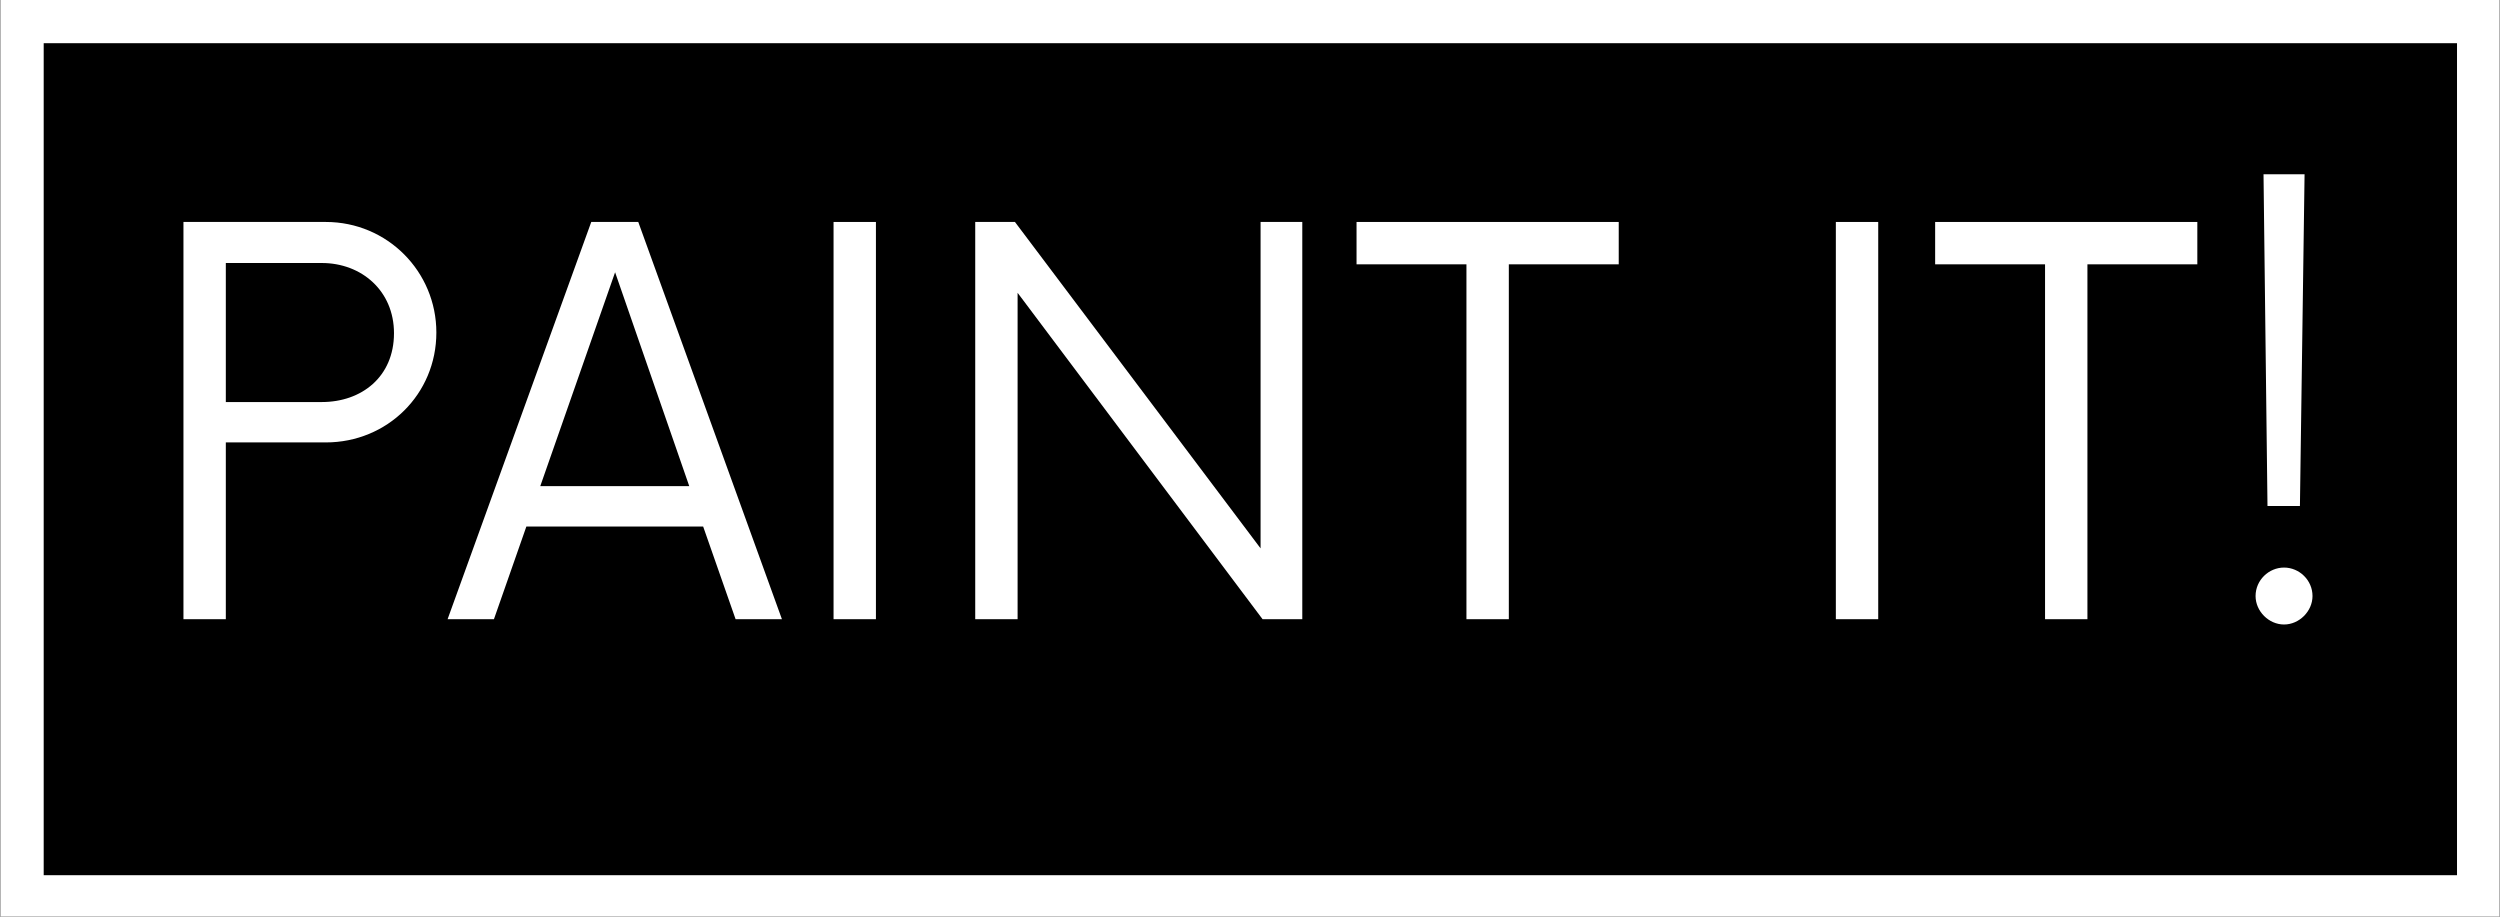 <?xml version="1.0" encoding="UTF-8"?><svg xmlns="http://www.w3.org/2000/svg" xmlns:xlink="http://www.w3.org/1999/xlink" contentScriptType="text/ecmascript" width="1515" zoomAndPan="magnify" contentStyleType="text/css" viewBox="0 0 1515 555.75" height="555.75" preserveAspectRatio="xMidYMid meet" version="1.0"><rect x="0" y="0" width="1515" height="555.75" fill="#808080" stroke="none"/><defs><g>






</g><clipPath id="clip-0"><path d="M 0.34 0 L 1514.66 0 L 1514.66 555.5 L 0.34 555.5 Z M 0.34 0 " clip-rule="nonzero"/></clipPath></defs><g clip-path="url(#clip-0)"><path fill="rgb(100%, 100%, 100%)" d="M 0.34 0 L 1514.66 0 L 1514.66 562.246 L 0.34 562.246 Z M 0.34 0 " fill-opacity="1" fill-rule="nonzero"/><path fill="rgb(100%, 100%, 100%)" d="M 0.34 0 L 1514.66 0 L 1514.66 555.5 L 0.34 555.5 Z M 0.34 0 " fill-opacity="1" fill-rule="nonzero"/><path fill="rgb(0%, 0%, 0%)" d="M 0.34 0 L 1514.66 0 L 1514.66 555.5 L 0.34 555.5 Z M 0.34 0 " fill-opacity="1" fill-rule="nonzero"/><path fill="rgb(100%, 100%, 100%)" d="M 1488.949 0 L 0.34 0 L 0.34 556.25 L 1514.801 556.25 L 1514.801 0 Z M 1488.949 530.375 L 26.48 530.375 L 26.48 26.168 L 1488.949 26.168 Z M 1488.949 530.375 " fill-opacity="1" fill-rule="nonzero"/></g><g fill="rgb(100%, 100%, 100%)" fill-opacity="1"><g transform="translate(81.883, 375.235)"><g id="glyph-0-0"><path d="M 115.547 -240.727 L 29.289 -240.727 L 29.289 0 L 54.965 0 L 54.965 -107.125 L 115.547 -107.125 C 152.859 -107.125 182.551 -136.41 182.551 -173.723 C 182.551 -210.637 152.859 -240.727 115.547 -240.727 Z M 113.141 -131.598 L 54.965 -131.598 L 54.965 -215.852 L 113.141 -215.852 C 137.215 -215.852 156.875 -199 156.875 -173.324 C 156.875 -146.844 137.215 -131.598 113.141 -131.598 Z M 113.141 -131.598 "/></g></g></g><g fill="rgb(100%, 100%, 100%)" fill-opacity="1"><g transform="translate(271.241, 375.235)"><g id="glyph-0-1"><path d="M 174.527 0 L 202.609 0 L 115.547 -240.727 L 87.062 -240.727 L 0 0 L 28.086 0 L 47.742 -56.168 L 154.867 -56.168 Z M 56.168 -80.645 L 101.508 -210.234 L 146.441 -80.645 Z M 56.168 -80.645 "/></g></g></g><g fill="rgb(100%, 100%, 100%)" fill-opacity="1"><g transform="translate(473.839, 375.235)"><g id="glyph-0-2"><path d="M 31.293 0 L 56.973 0 L 56.973 -240.727 L 31.293 -240.727 Z M 31.293 0 "/></g></g></g><g fill="rgb(100%, 100%, 100%)" fill-opacity="1"><g transform="translate(561.698, 375.235)"><g id="glyph-0-3"><path d="M 202.211 -240.727 L 202.211 -42.93 L 53.359 -240.727 L 29.289 -240.727 L 29.289 0 L 54.965 0 L 54.965 -197.797 L 203.414 0 L 227.488 0 L 227.488 -240.727 Z M 202.211 -240.727 "/></g></g></g><g fill="rgb(100%, 100%, 100%)" fill-opacity="1"><g transform="translate(818.456, 375.235)"><g id="glyph-0-4"><path d="M 162.492 -240.727 L 3.609 -240.727 L 3.609 -215.051 L 70.211 -215.051 L 70.211 0 L 95.891 0 L 95.891 -215.051 L 162.492 -215.051 Z M 162.492 -240.727 "/></g></g></g><g fill="rgb(100%, 100%, 100%)" fill-opacity="1"><g transform="translate(984.546, 375.235)"><g id="glyph-1-0"/></g></g><g fill="rgb(100%, 100%, 100%)" fill-opacity="1"><g transform="translate(1081.231, 375.235)"><g id="glyph-0-2"><path d="M 31.293 0 L 56.973 0 L 56.973 -240.727 L 31.293 -240.727 Z M 31.293 0 "/></g></g></g><g fill="rgb(100%, 100%, 100%)" fill-opacity="1"><g transform="translate(1169.09, 375.235)"><g id="glyph-0-4"><path d="M 162.492 -240.727 L 3.609 -240.727 L 3.609 -215.051 L 70.211 -215.051 L 70.211 0 L 95.891 0 L 95.891 -215.051 L 162.492 -215.051 Z M 162.492 -240.727 "/></g></g></g><g fill="rgb(100%, 100%, 100%)" fill-opacity="1"><g transform="translate(1335.18, 375.235)"><g id="glyph-1-1"><path d="M 38.918 -68.605 L 58.578 -68.605 L 61.387 -269.613 L 36.512 -269.613 Z M 48.949 3.211 C 58.176 3.211 66.199 -4.816 66.199 -14.043 C 66.199 -23.672 58.176 -31.293 48.949 -31.293 C 39.719 -31.293 31.695 -23.672 31.695 -14.043 C 31.695 -4.816 39.719 3.211 48.949 3.211 Z M 48.949 3.211 "/></g></g></g></svg>